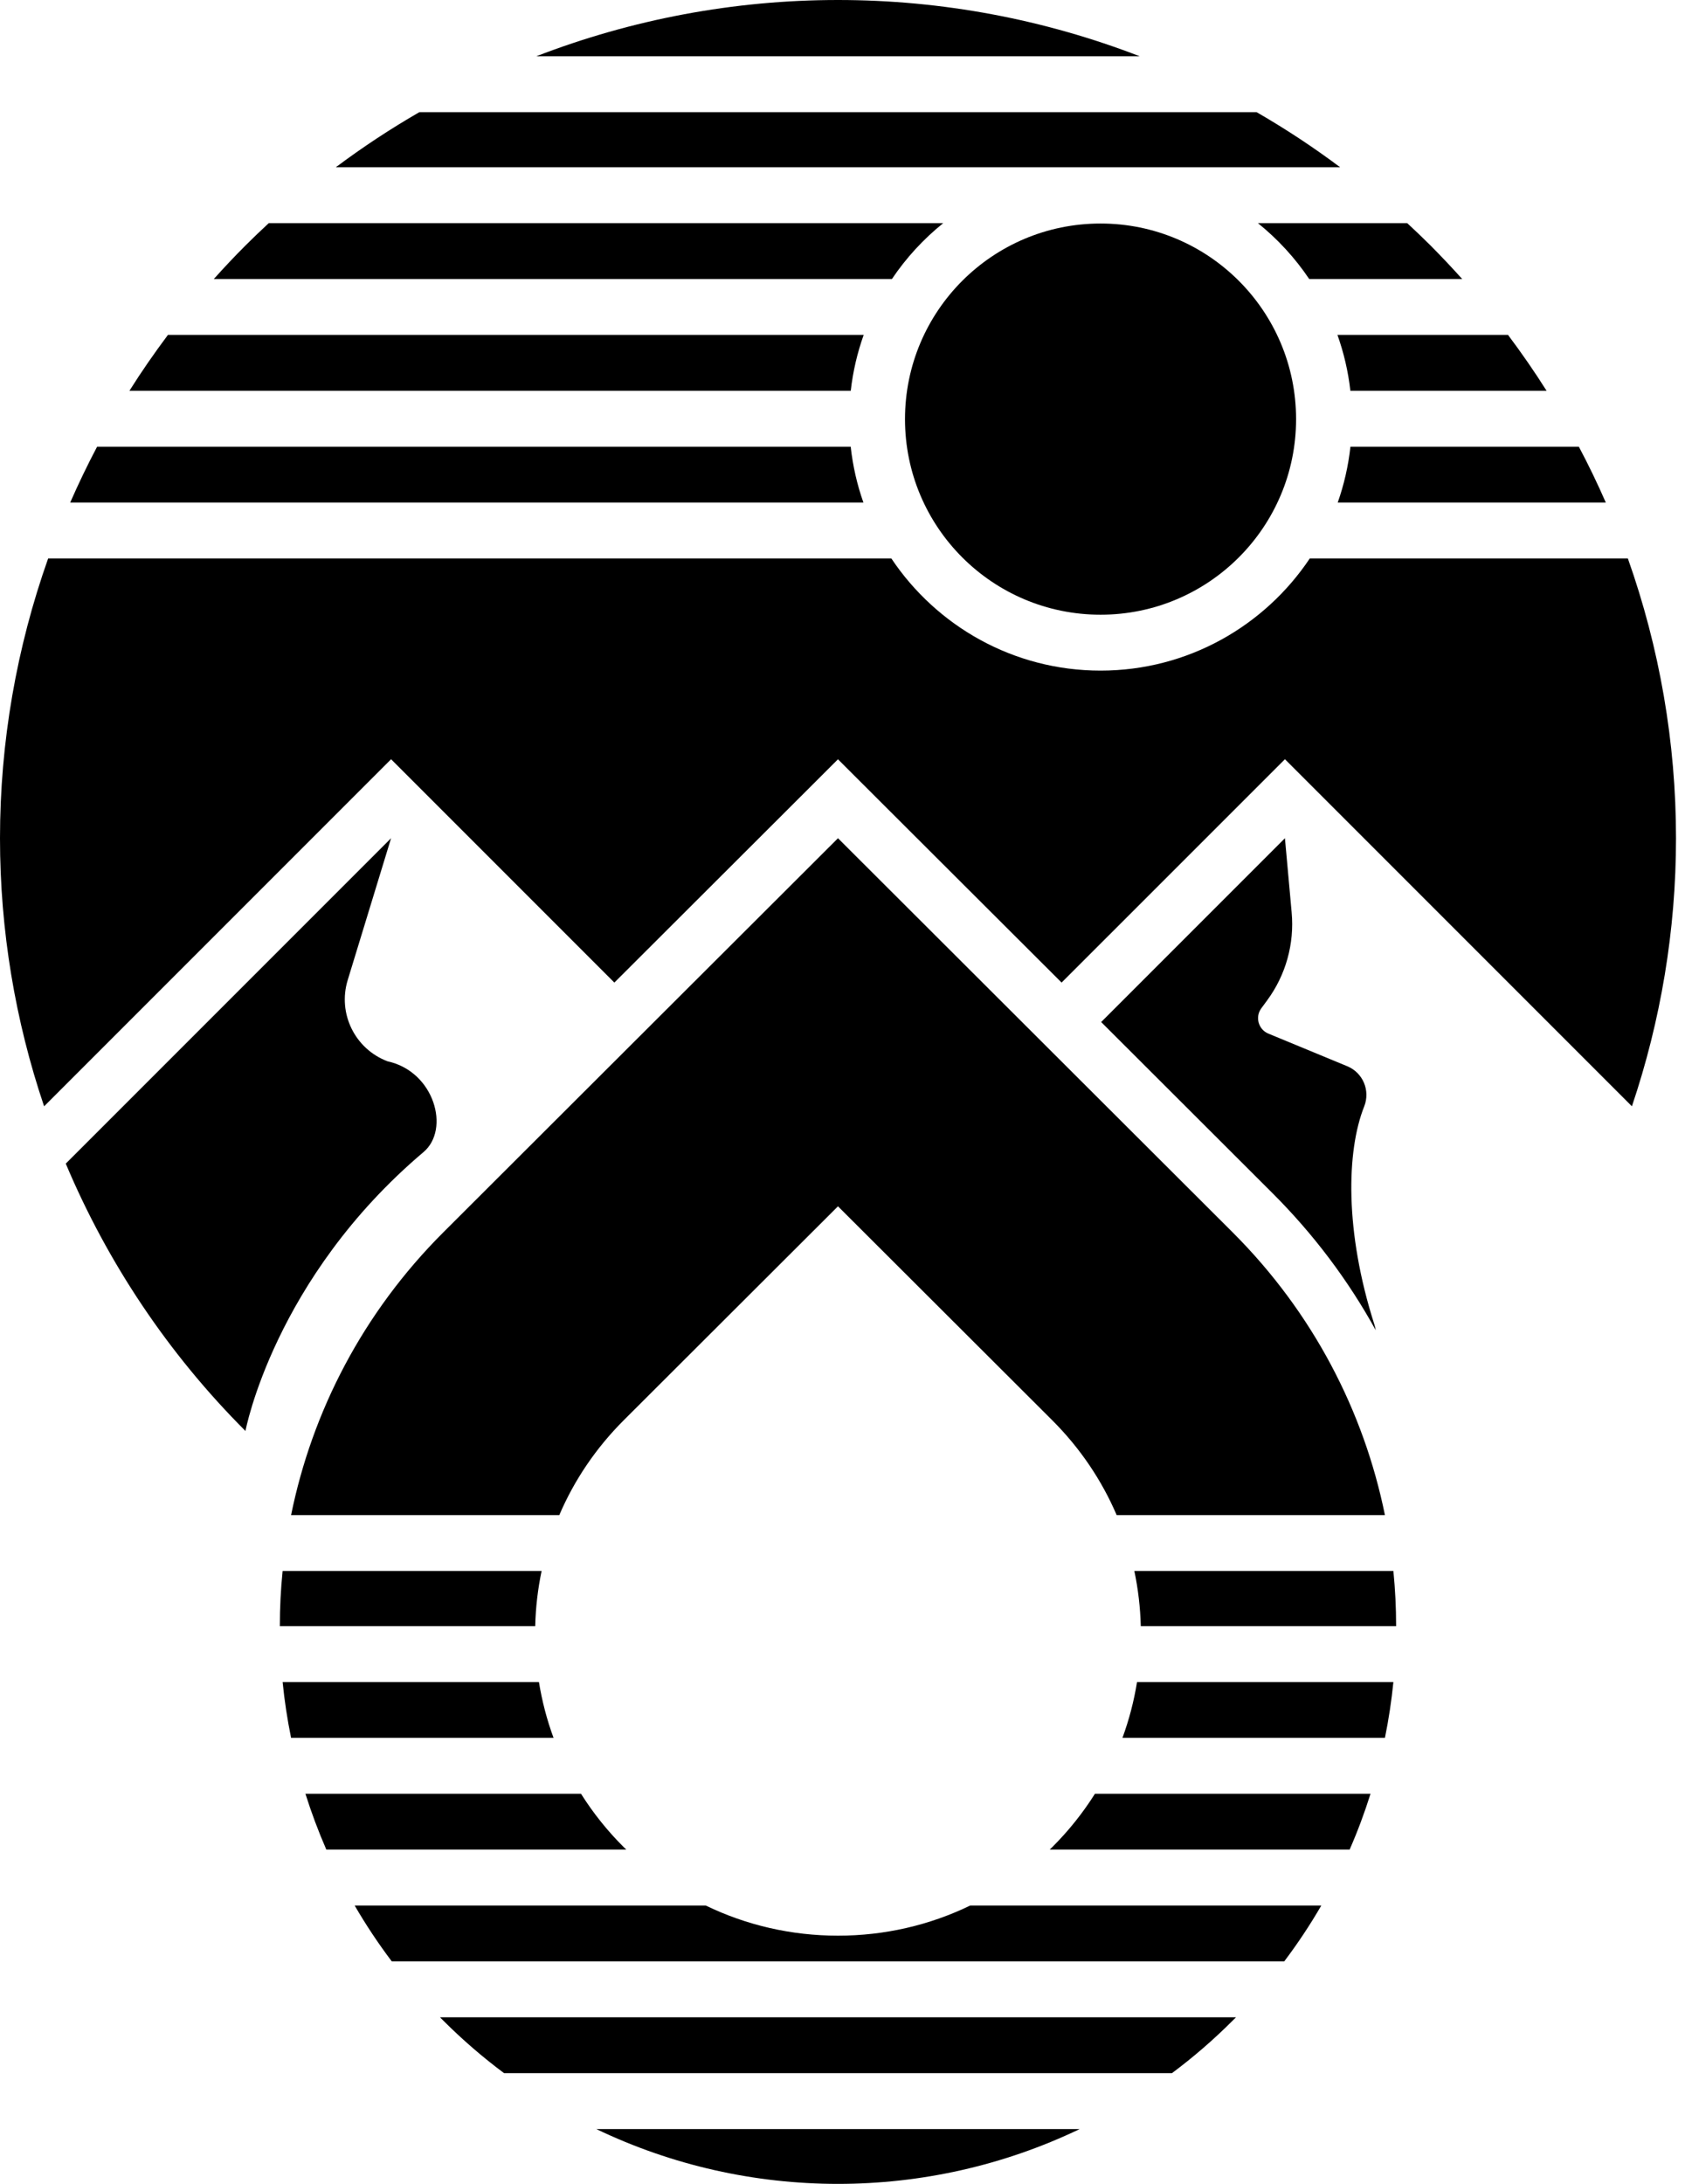 <svg width="31" height="40" viewBox="0 0 31 40" fill="none" xmlns="http://www.w3.org/2000/svg">
<path d="M6.37 17.953L7.165 15.353L1.205 21.313C1.969 23.126 3.08 24.793 4.497 26.21C4.497 26.21 5.02 23.418 7.76 21.101C8.252 20.685 7.959 19.625 7.1 19.439C6.503 19.213 6.184 18.564 6.37 17.953Z" fill="currentColor"></path>
<path d="M23.308 21.848C24.064 22.602 24.699 23.446 25.206 24.365C25.199 24.328 25.191 24.293 25.18 24.258C24.636 22.558 24.668 21.085 24.994 20.266C25.109 19.976 24.972 19.648 24.683 19.529L23.239 18.932C23.055 18.856 22.991 18.627 23.11 18.467L23.213 18.327C23.557 17.862 23.718 17.287 23.665 16.712L23.542 15.353L20.175 18.72L23.308 21.848Z" fill="currentColor"></path>
<path d="M15.353 0C13.445 0 11.572 0.356 9.825 1.031H20.882C19.135 0.356 17.262 0 15.353 0Z" fill="currentColor"></path>
<path d="M24.742 8.182H28.927C29.105 8.517 29.269 8.858 29.421 9.205H24.509C24.624 8.879 24.703 8.536 24.742 8.182ZM15.586 8.182H1.779C1.602 8.517 1.438 8.858 1.286 9.205H15.819C15.704 8.879 15.625 8.536 15.586 8.182Z" fill="currentColor"></path>
<path d="M29.825 10.229H23.997C23.17 11.466 21.761 12.283 20.164 12.283C18.567 12.283 17.158 11.466 16.331 10.229H0.882C0.304 11.86 0 13.591 0 15.353C0 17.038 0.278 18.695 0.808 20.263L6.441 14.63L7.165 13.906L11.256 17.997L14.63 14.629L15.353 13.907L16.076 14.629L19.45 17.997L23.542 13.906L29.899 20.263C30.428 18.695 30.707 17.038 30.707 15.353C30.707 13.591 30.403 11.86 29.825 10.229Z" fill="currentColor"></path>
<path d="M23.022 2.054H7.684C7.155 2.359 6.643 2.696 6.152 3.064H24.554C24.063 2.696 23.551 2.359 23.022 2.054Z" fill="currentColor"></path>
<path d="M24.504 6.134H27.629C27.879 6.467 28.115 6.808 28.336 7.158H24.741C24.701 6.803 24.62 6.46 24.504 6.134ZM15.824 6.134H3.077C2.828 6.467 2.591 6.808 2.371 7.158H15.587C15.627 6.803 15.708 6.46 15.824 6.134Z" fill="currentColor"></path>
<path d="M23.047 4.087H25.782C25.927 4.221 26.07 4.357 26.21 4.497C26.409 4.697 26.602 4.902 26.79 5.111H23.987C23.727 4.724 23.409 4.379 23.047 4.087ZM17.281 4.087H4.924C4.78 4.221 4.637 4.357 4.497 4.497C4.297 4.697 4.104 4.902 3.917 5.111H16.341C16.601 4.724 16.919 4.379 17.281 4.087Z" fill="currentColor"></path>
<path d="M20.164 11.259C22.142 11.259 23.746 9.655 23.746 7.677C23.746 5.698 22.142 4.094 20.164 4.094C18.185 4.094 16.581 5.698 16.581 7.677C16.581 9.655 18.185 11.259 20.164 11.259Z" fill="currentColor"></path>
<path d="M19.782 38.996H10.925C13.716 40.335 16.99 40.335 19.782 38.996Z" fill="currentColor"></path>
<path d="M5.178 28.774C5.144 29.11 5.127 29.447 5.127 29.784H9.806C9.814 29.441 9.854 29.104 9.923 28.774H5.178Z" fill="currentColor"></path>
<path d="M17.776 34.902C17.03 35.263 16.207 35.454 15.353 35.454C14.5 35.454 13.676 35.263 12.93 34.902H6.498C6.702 35.253 6.929 35.595 7.178 35.925H23.529C23.778 35.595 24.005 35.253 24.208 34.902H17.776Z" fill="currentColor"></path>
<path d="M8.062 36.949C8.082 36.969 8.102 36.99 8.122 37.01C8.475 37.362 8.847 37.683 9.235 37.972H21.472C21.86 37.683 22.232 37.362 22.584 37.01C22.605 36.99 22.624 36.969 22.645 36.949H8.062Z" fill="currentColor"></path>
<path d="M10.247 27.751C10.521 27.111 10.918 26.523 11.426 26.015L15.353 22.095L19.28 26.015C19.788 26.523 20.185 27.111 20.459 27.751H25.374C24.988 25.853 24.058 24.044 22.584 22.572L15.353 15.353L8.122 22.572C6.648 24.044 5.719 25.853 5.333 27.751H10.247Z" fill="currentColor"></path>
<path d="M20.783 28.774C20.852 29.104 20.892 29.441 20.901 29.784H25.579C25.579 29.447 25.562 29.11 25.529 28.774H20.783Z" fill="currentColor"></path>
<path d="M10.142 31.831C10.02 31.501 9.931 31.158 9.874 30.808H5.178C5.212 31.151 5.264 31.492 5.333 31.831H10.142Z" fill="currentColor"></path>
<path d="M20.061 32.855C19.841 33.204 19.58 33.532 19.28 33.831C19.264 33.847 19.248 33.862 19.232 33.878H24.727C24.874 33.543 25.001 33.201 25.11 32.855H20.061Z" fill="currentColor"></path>
<path d="M20.832 30.808C20.776 31.158 20.686 31.501 20.565 31.831H25.374C25.443 31.492 25.495 31.151 25.529 30.808H20.832Z" fill="currentColor"></path>
<path d="M11.475 33.878C11.458 33.862 11.442 33.847 11.426 33.831C11.126 33.532 10.865 33.204 10.645 32.855H5.596C5.705 33.201 5.833 33.543 5.979 33.878H11.475Z" fill="currentColor"></path>
</svg>
